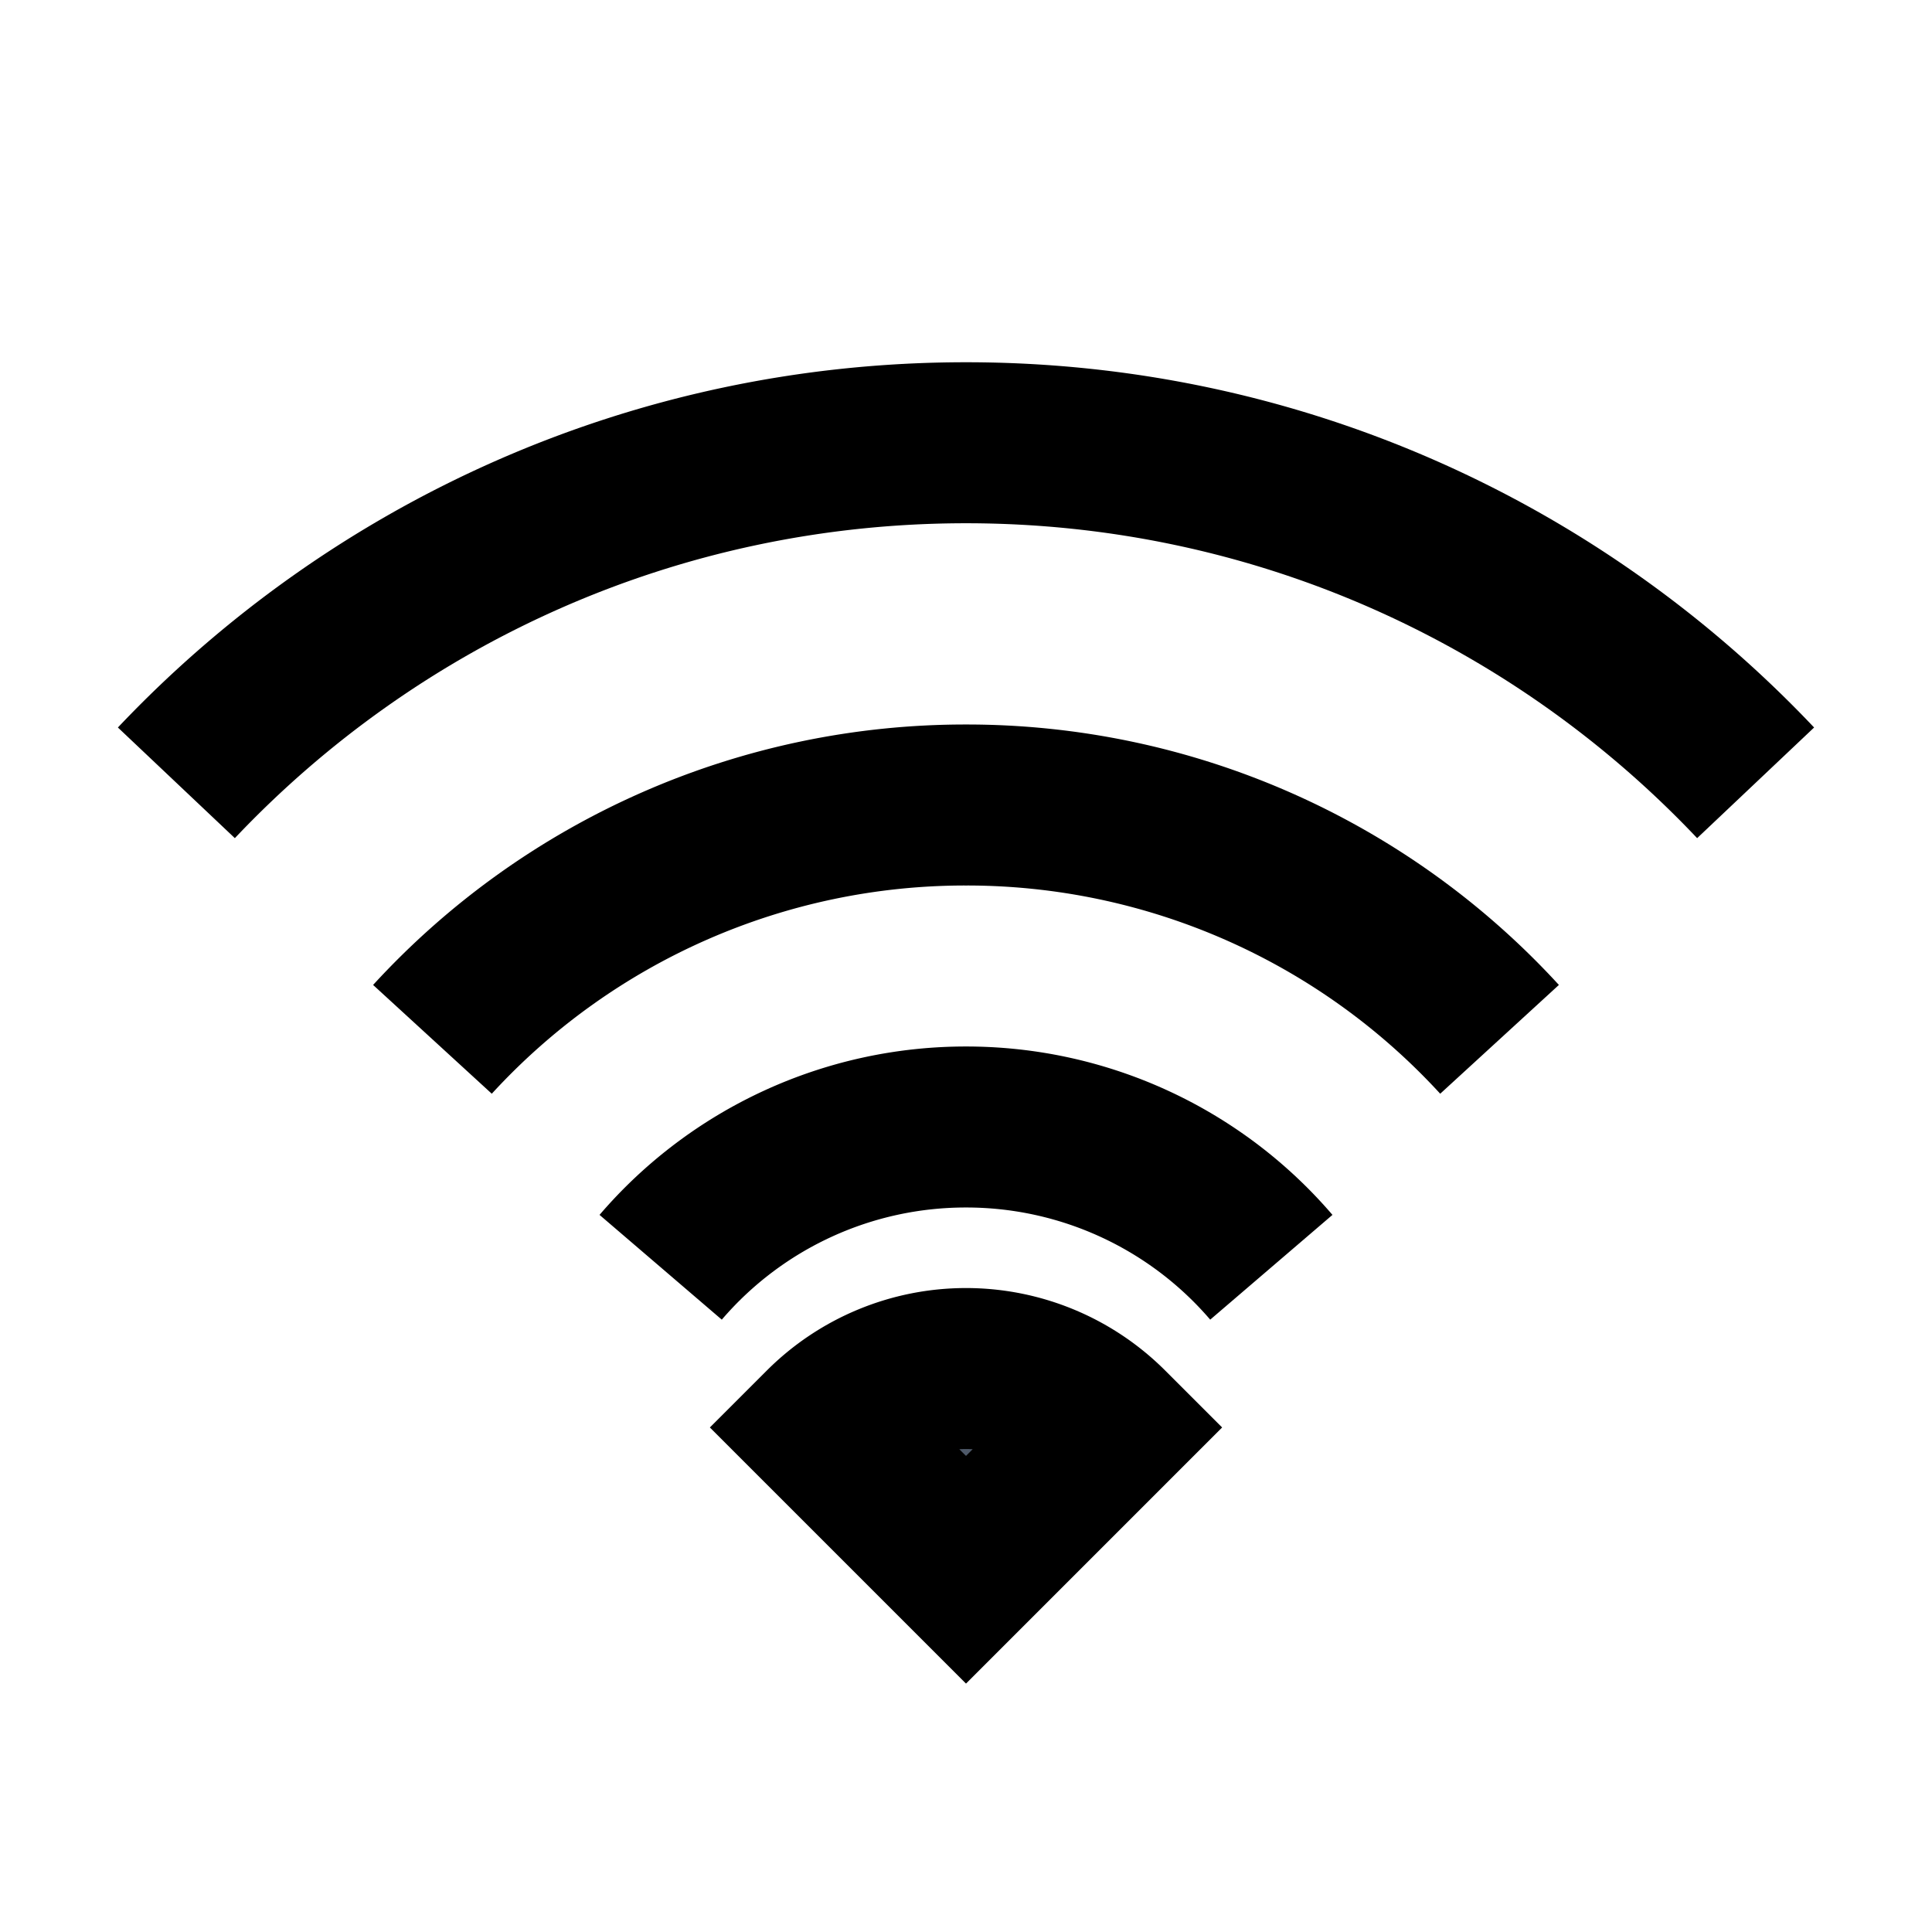 <svg viewBox="0 0 48 48" fill="none" stroke="currentColor" stroke-width="4">><path d="M31.586 31.485A9.978 9.978 0 0024 28a9.978 9.978 0 00-7.586 3.485M37.256 25.822A17.953 17.953 0 0024 20a17.953 17.953 0 00-13.256 5.822M43.618 19.449C38.696 14.246 31.727 11 24 11c-7.727 0-14.696 3.246-19.618 8.449"/><path d="M27.535 35.465a5 5 0 00-7.07 0L24 39l3.535-3.535z" fill="#4E5969"/></svg>